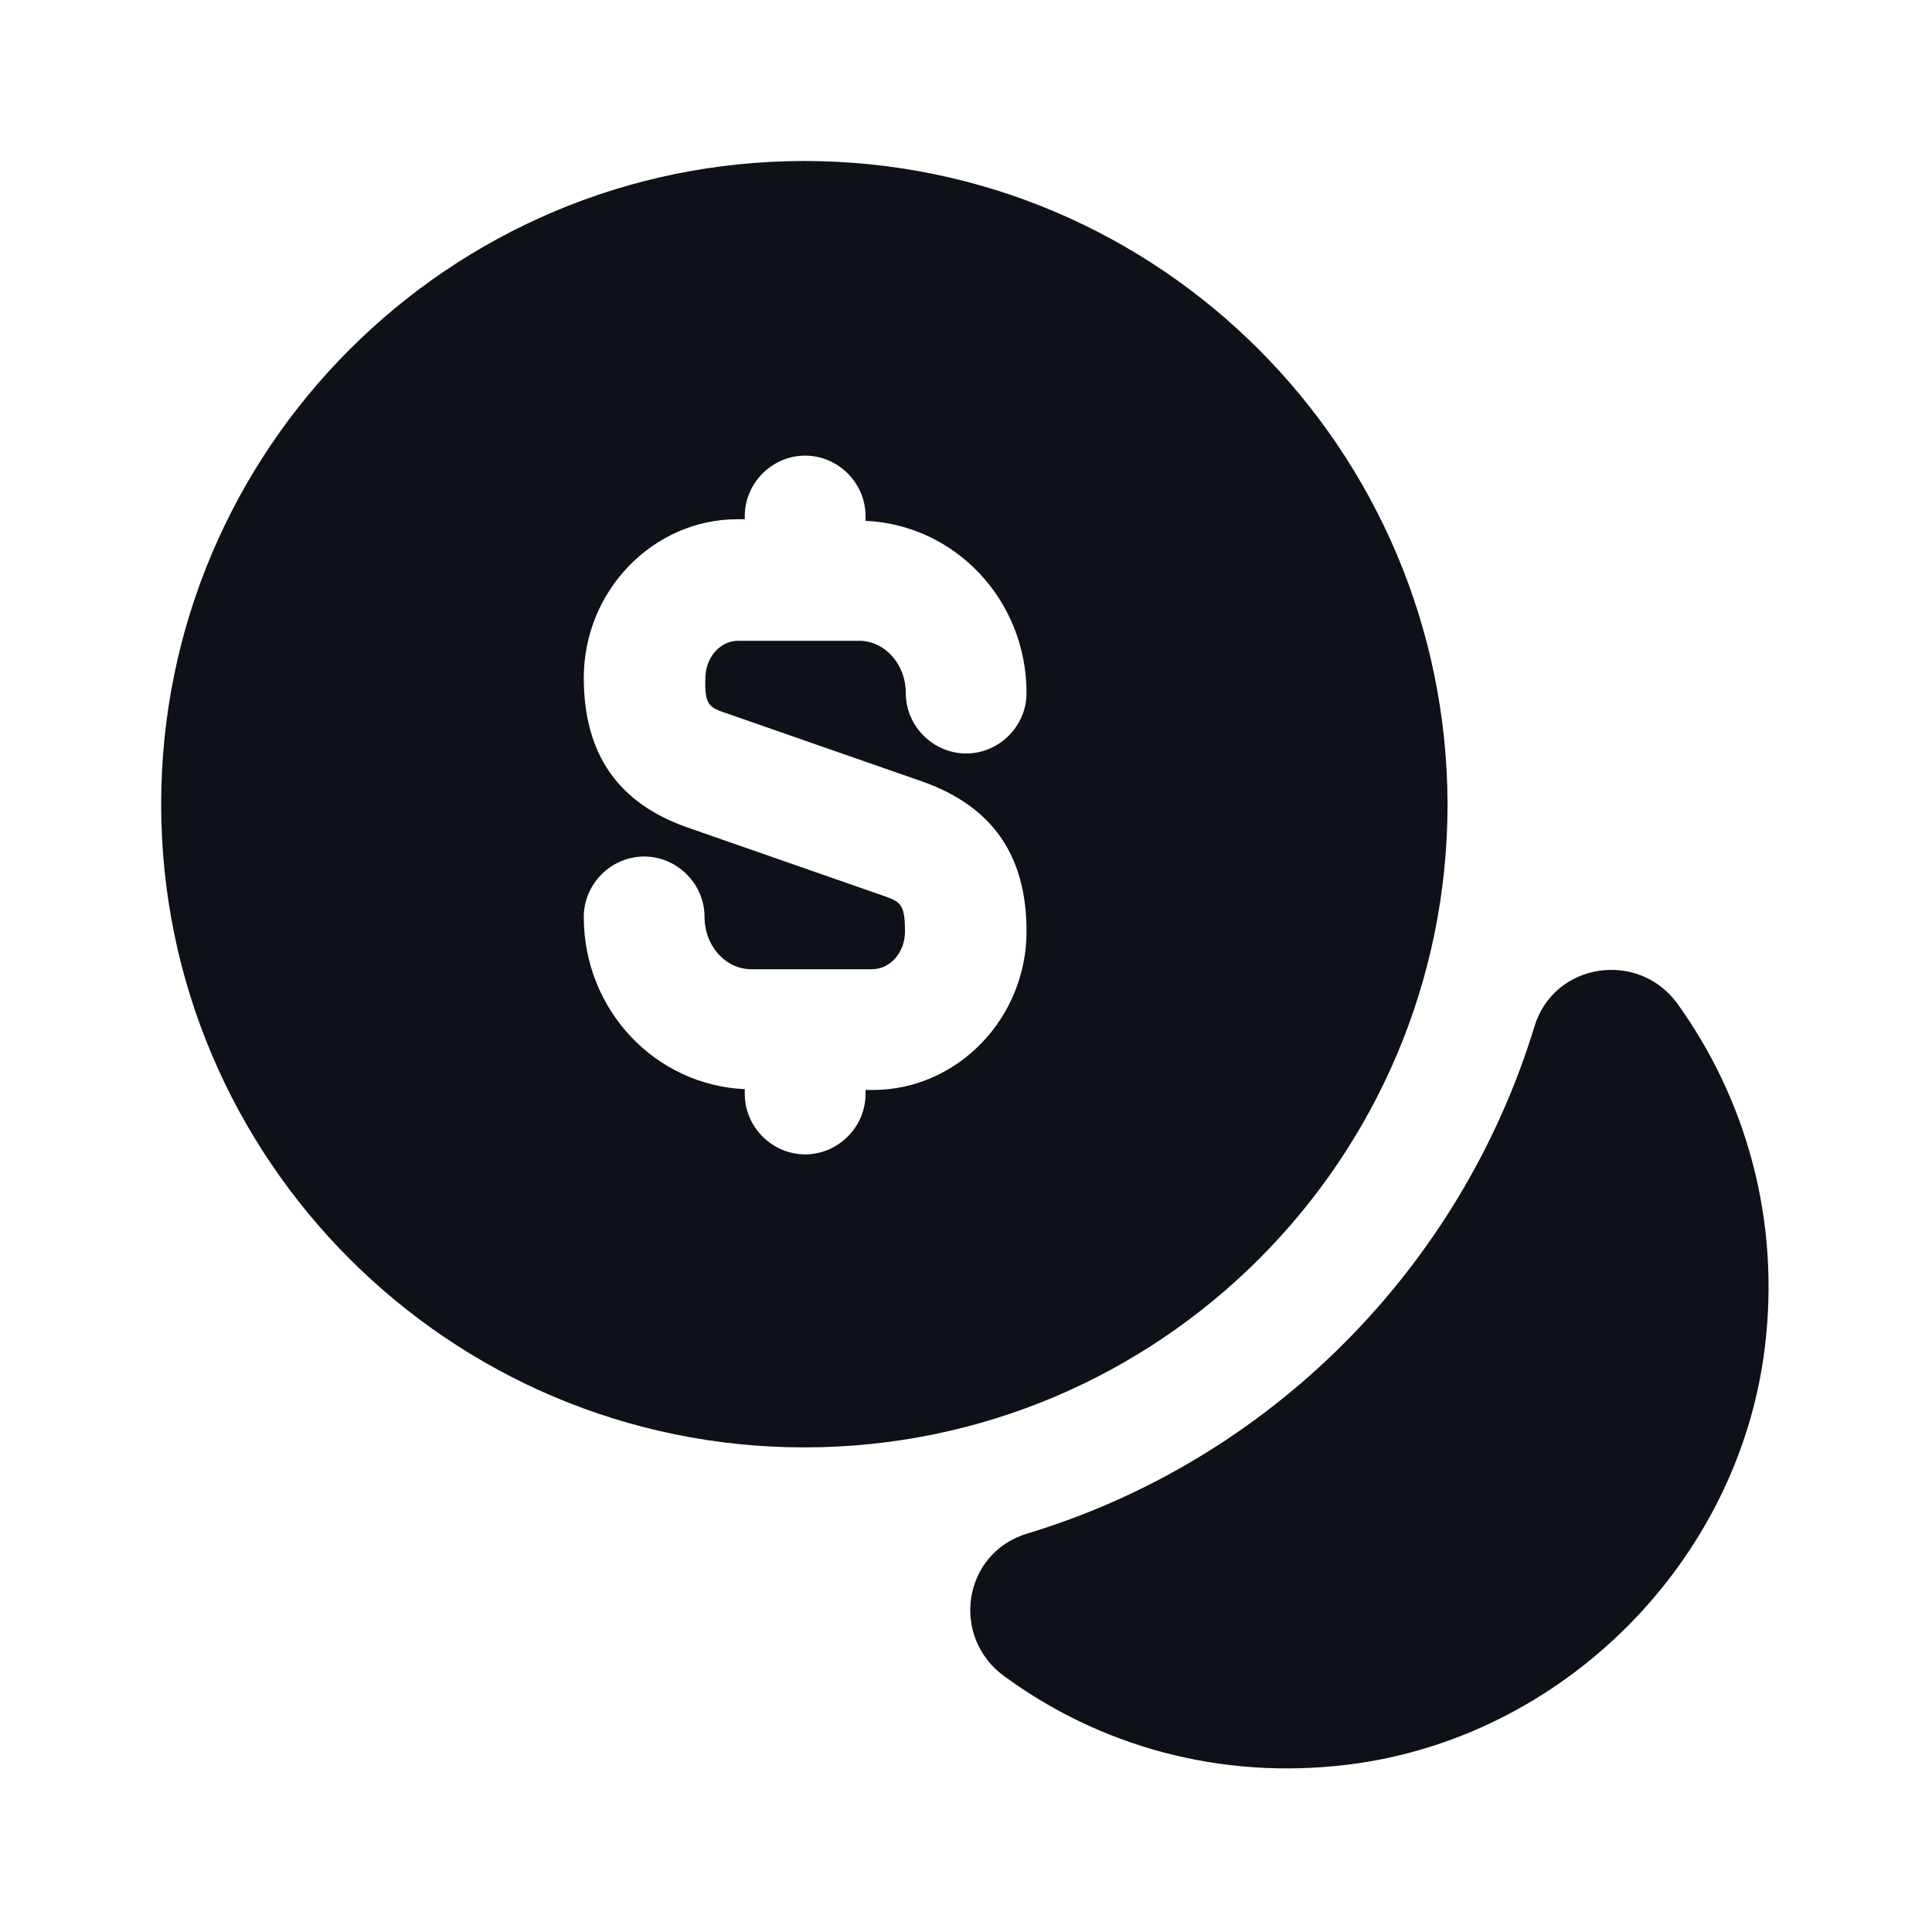 <svg width="24" height="24" viewBox="0 0 24 24" fill="none" xmlns="http://www.w3.org/2000/svg">
<path d="M21.922 16.75C21.592 19.41 19.412 21.59 16.752 21.92C15.142 22.12 13.642 21.68 12.472 20.82C11.802 20.33 11.962 19.29 12.762 19.05C15.772 18.14 18.142 15.76 19.062 12.75C19.302 11.96 20.342 11.8 20.832 12.46C21.682 13.64 22.122 15.14 21.922 16.75Z" fill="#0E1117"/>
<path d="M9.992 2C5.582 2 2.002 5.58 2.002 9.99C2.002 14.4 5.582 17.98 9.992 17.98C14.402 17.98 17.982 14.4 17.982 9.99C17.972 5.58 14.402 2 9.992 2ZM9.052 8.87L11.462 9.71C12.332 10.02 12.752 10.63 12.752 11.57C12.752 12.65 11.892 13.54 10.842 13.54H10.752V13.59C10.752 14 10.412 14.34 10.002 14.34C9.592 14.34 9.252 14 9.252 13.59V13.53C8.142 13.48 7.252 12.55 7.252 11.39C7.252 10.98 7.592 10.64 8.002 10.64C8.412 10.64 8.752 10.98 8.752 11.39C8.752 11.75 9.012 12.04 9.332 12.04H10.832C11.062 12.04 11.242 11.83 11.242 11.57C11.242 11.22 11.182 11.2 10.952 11.12L8.542 10.28C7.682 9.98 7.252 9.37 7.252 8.42C7.252 7.34 8.112 6.45 9.162 6.45H9.252V6.41C9.252 6 9.592 5.66 10.002 5.66C10.412 5.66 10.752 6 10.752 6.41V6.47C11.862 6.52 12.752 7.45 12.752 8.61C12.752 9.02 12.412 9.36 12.002 9.36C11.592 9.36 11.252 9.02 11.252 8.61C11.252 8.25 10.992 7.96 10.672 7.96H9.172C8.942 7.96 8.762 8.17 8.762 8.43C8.752 8.77 8.812 8.79 9.052 8.87Z" fill="#0E1117"/>
</svg>
